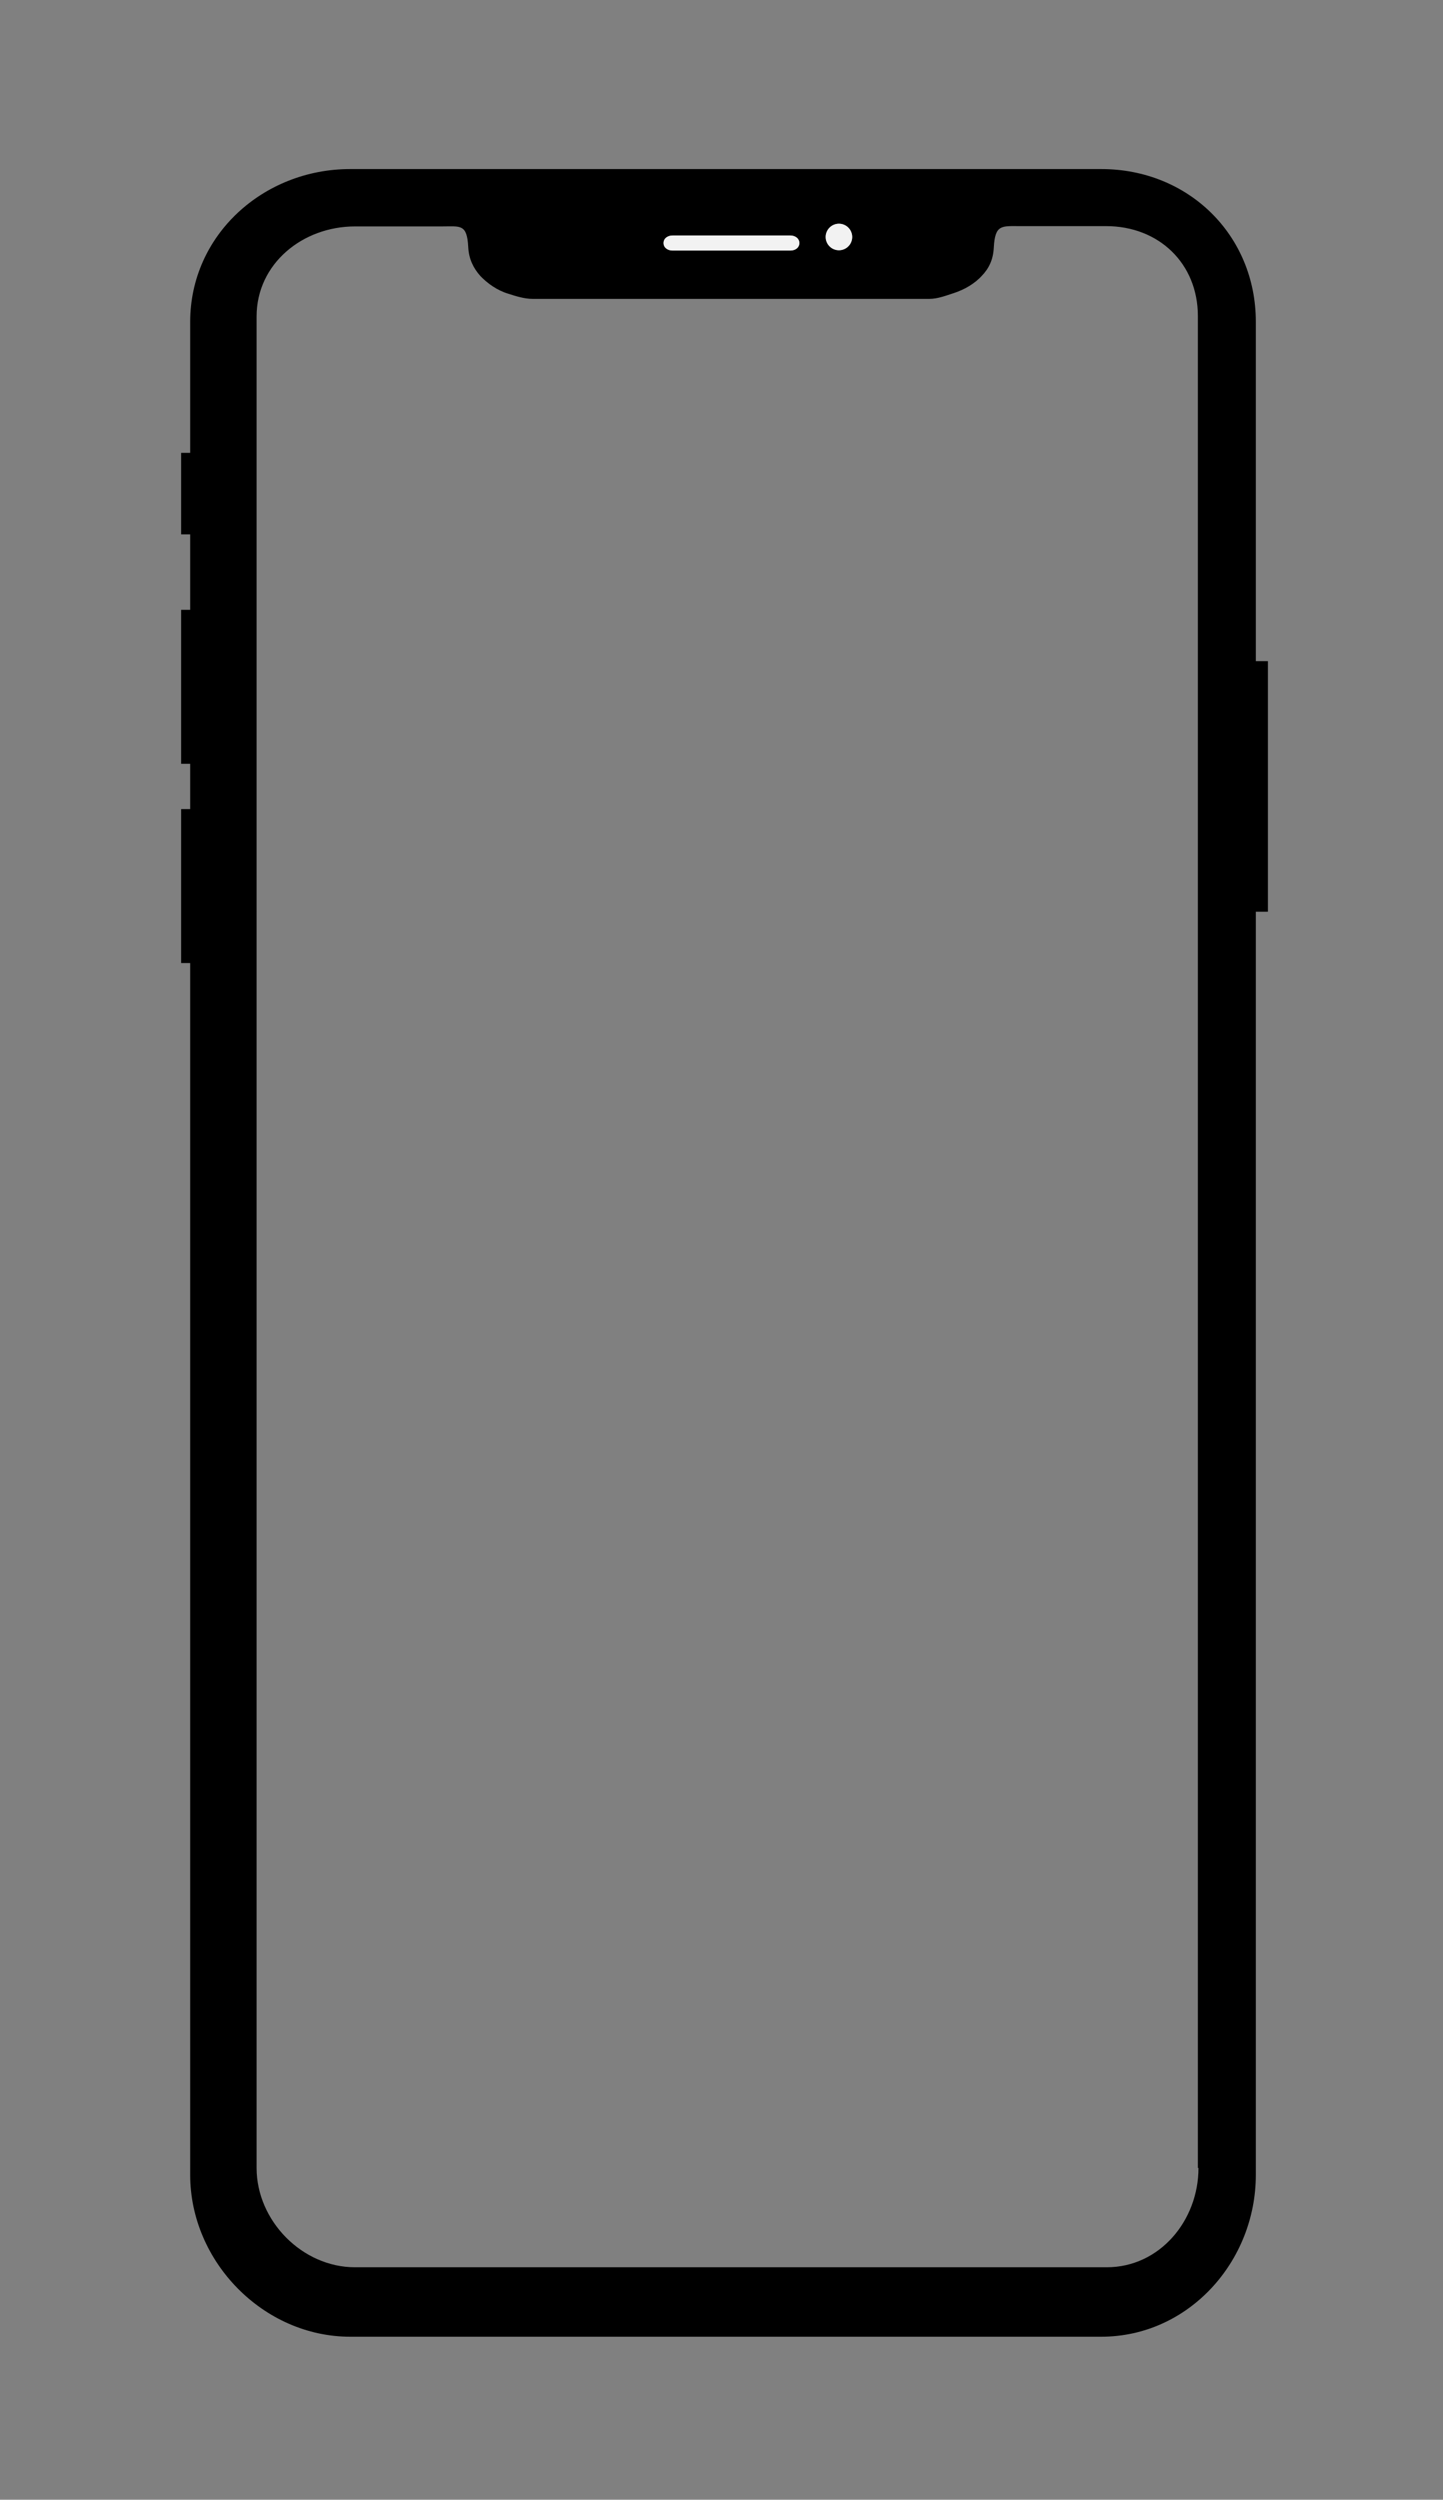 <?xml version="1.0" encoding="utf-8"?>
<!-- Generator: Adobe Illustrator 19.0.0, SVG Export Plug-In . SVG Version: 6.00 Build 0)  -->
<svg version="1.1" id="Layer_1" xmlns="http://www.w3.org/2000/svg" xmlns:xlink="http://www.w3.org/1999/xlink" x="0px" y="0px"
	 viewBox="0 0 478 828" style="enable-background:new 0 0 478 828;" xml:space="preserve">
<rect x="0" y="0" width="478" height="828" fill="#808080" stroke="none"/>
<style type="text/css">
	.st0{fill:none;}
	.st1{fill:#F2F2F2;}
</style>
<g id="XMLID_52_">
	<path id="XMLID_158_" class="st0" d="M366.6,75h-28.5c-6.1,0-8.3-0.8-8.7,6.9c-0.2,4-1.7,7-4,9.5c-2.4,2.5-5.6,4.7-9.3,5.8
		c-2.5,0.8-5.3,1.7-8,1.7h-5.4H181.9h-5.4c-2.7,0-5.5-1-8-1.8c-3.7-1.2-7-3.3-9.3-5.8c-2.4-2.6-3.8-5.5-4-9.5c-0.4-7.7-2.6-7-8.7-7
		h-28.8C100.2,75,85,87.4,85,104.8v613.3c0,17.5,15.2,32.9,32.6,32.9h249c17.5,0,30.4-15.4,30.4-32.9V104.8
		C397,87.4,384.1,75,366.6,75z"/>
	<path id="XMLID_156_" d="M416,219V106.6c0-28.8-22.4-50.6-51.2-50.6H116c-28.8,0-53,21.9-53,50.6V150h-3v27h3v25h-3v51h3v15h-3v51
		h3v401.4c0,28.8,24.3,53.6,53,53.6h248.8c28.8,0,51.2-24.8,51.2-53.6V302h4v-83H416z M282.3,78.5c0,2.4-2,4.4-4.4,4.4
		s-4.4-2-4.4-4.4s2-4.4,4.4-4.4S282.3,76.1,282.3,78.5z M222.8,78h39c1.7,0,3,1,3,2.5s-1.3,2.5-3,2.5h-39c-1.7,0-3-1-3-2.5
		S221.1,78,222.8,78z M397,718.1c0,17.5-12.9,32.9-30.4,32.9h-249c-17.5,0-32.6-15.4-32.6-32.9V104.8C85,87.4,100.2,75,117.6,75
		h28.8c6.1,0,8.3-0.9,8.7,6.8c0.2,4,1.7,7,4,9.6c2.4,2.5,5.6,4.8,9.3,5.9c2.5,0.8,5.3,1.7,8,1.7h5.4h120.7h5.4c2.7,0,5.5-1.1,8-1.9
		c3.7-1.2,7-3.2,9.3-5.7c2.4-2.5,3.8-5.4,4-9.4c0.4-7.7,2.6-7.1,8.7-7.1h28.5c17.5,0,30.4,12.4,30.4,29.8V718.1z"/>
	<path id="XMLID_159_" class="st1" d="M261.8,78h-39c-1.7,0-3,1-3,2.5s1.3,2.5,3,2.5h39c1.7,0,3-1,3-2.5S263.4,78,261.8,78z"/>
	<circle id="XMLID_51_" class="st1" cx="277.9" cy="78.5" r="4.4"/>
</g>
</svg>

